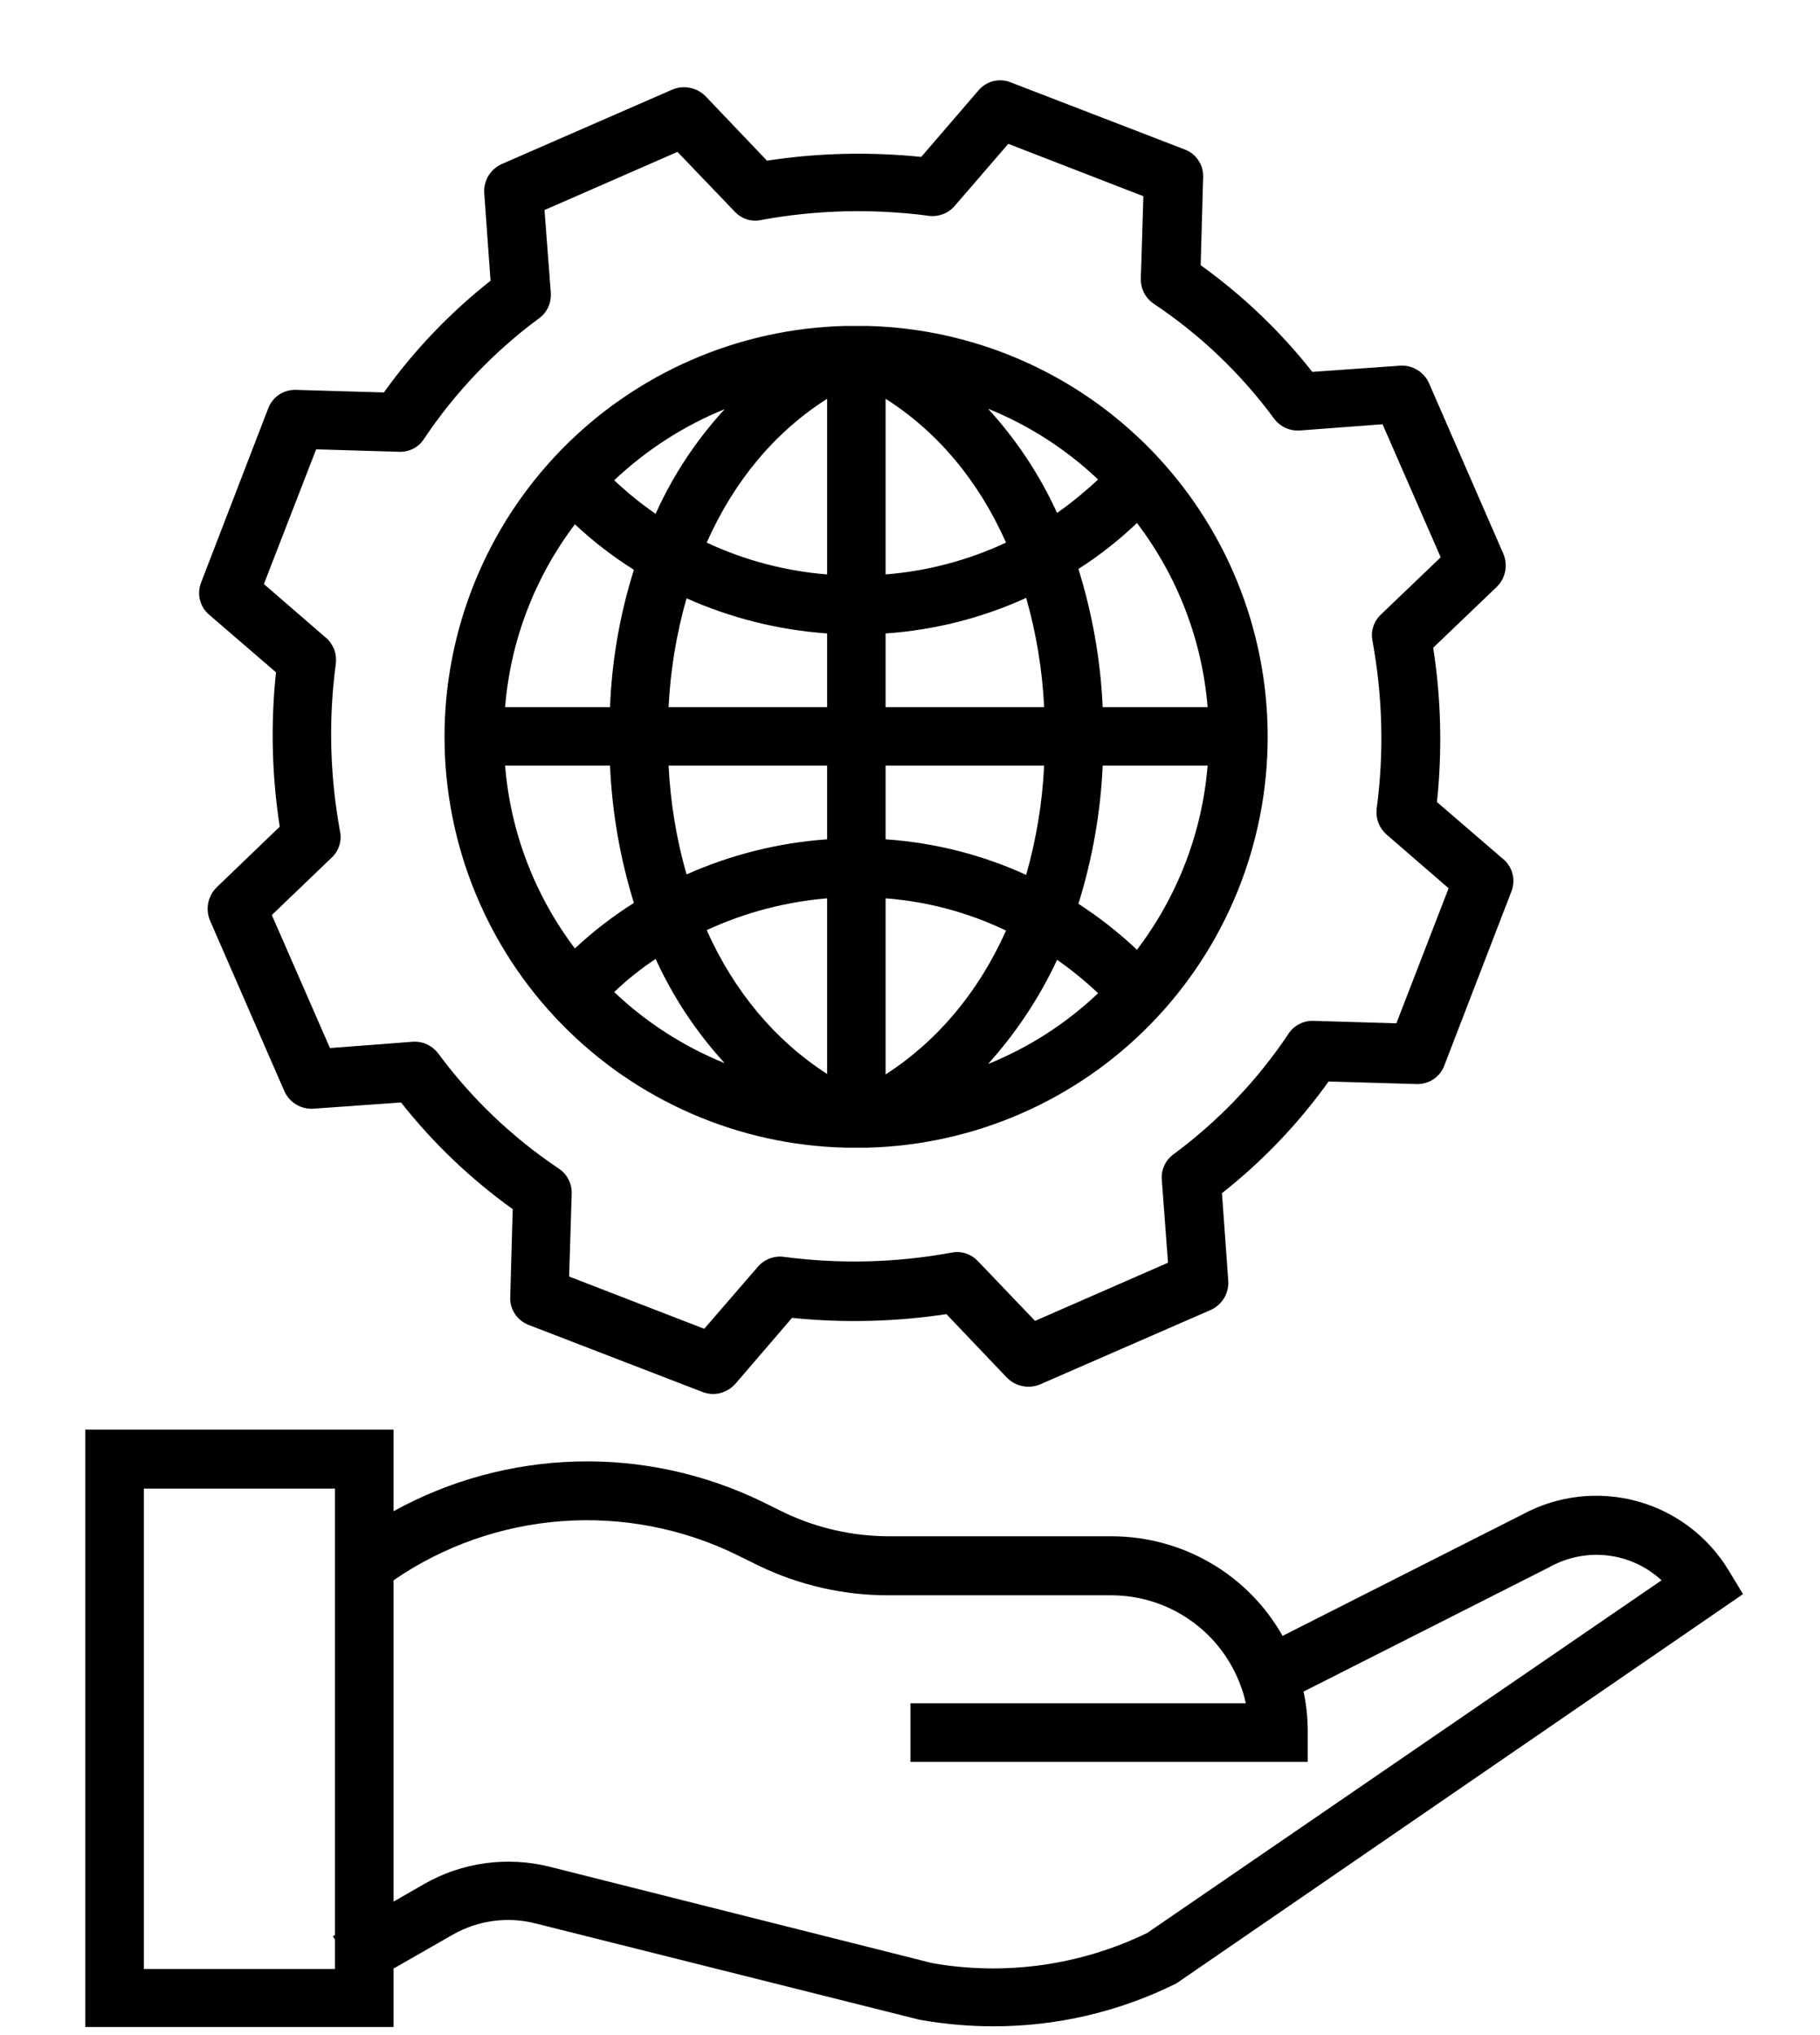 <svg width="17" height="19" viewBox="0 0 17 19" fill="none" xmlns="http://www.w3.org/2000/svg">
<path d="M14.227 14.136L11.98 15.273C11.821 14.991 11.589 14.756 11.309 14.593C11.029 14.43 10.711 14.344 10.387 14.343H8.297C7.963 14.342 7.634 14.267 7.332 14.125L7.117 14.019C6.578 13.758 5.984 13.629 5.386 13.645C4.787 13.661 4.2 13.82 3.676 14.109V13.347H0.797V18.925H3.676V18.379L4.23 18.062C4.464 17.929 4.74 17.891 5 17.957L8.582 18.855L8.602 18.859C8.825 18.898 9.051 18.918 9.277 18.918C9.867 18.919 10.448 18.784 10.977 18.523L10.992 18.515L16.281 14.883L16.148 14.664C15.957 14.346 15.65 14.114 15.293 14.016C14.935 13.918 14.553 13.961 14.227 14.136ZM1.344 18.383V13.898H3.129V18.066L3.109 18.078L3.129 18.109V18.383H1.344ZM10.715 18.047C10.092 18.349 9.389 18.448 8.707 18.328L5.137 17.429C4.739 17.329 4.317 17.386 3.961 17.59L3.676 17.754V14.754C4.141 14.434 4.683 14.244 5.245 14.202C5.808 14.16 6.372 14.268 6.879 14.515L7.094 14.621C7.468 14.8 7.878 14.894 8.293 14.894H10.383C10.647 14.895 10.904 14.976 11.12 15.128C11.336 15.279 11.5 15.494 11.59 15.742C11.61 15.794 11.625 15.848 11.637 15.902H8.504V16.449H12.215V16.175C12.216 16.047 12.203 15.918 12.176 15.793L14.477 14.629L14.484 14.625C14.649 14.536 14.837 14.5 15.023 14.523C15.208 14.546 15.382 14.627 15.52 14.754L10.715 18.047ZM2.578 6.277C2.527 6.757 2.539 7.242 2.613 7.718L2.023 8.285C1.984 8.324 1.956 8.375 1.945 8.43C1.934 8.485 1.94 8.542 1.961 8.593L2.656 10.187C2.679 10.239 2.717 10.282 2.765 10.311C2.814 10.341 2.869 10.354 2.926 10.351L3.746 10.293C4.045 10.672 4.396 11.007 4.789 11.289L4.766 12.109C4.763 12.166 4.779 12.222 4.811 12.269C4.842 12.316 4.888 12.351 4.941 12.371L6.562 12.996C6.594 13.008 6.627 13.014 6.66 13.015C6.699 13.015 6.738 13.006 6.773 12.99C6.809 12.974 6.841 12.95 6.867 12.922L7.398 12.304C7.878 12.353 8.363 12.341 8.84 12.269L9.406 12.863C9.446 12.903 9.496 12.93 9.551 12.941C9.606 12.952 9.663 12.947 9.715 12.925L11.309 12.23C11.36 12.207 11.403 12.169 11.433 12.121C11.462 12.073 11.476 12.017 11.473 11.961L11.414 11.14C11.793 10.841 12.129 10.49 12.41 10.097L13.23 10.121C13.287 10.123 13.343 10.107 13.39 10.076C13.437 10.044 13.473 9.998 13.492 9.945L14.117 8.324C14.138 8.271 14.142 8.214 14.128 8.159C14.114 8.104 14.083 8.055 14.039 8.019L13.422 7.488C13.473 7.008 13.461 6.523 13.387 6.047L13.98 5.48C14.02 5.441 14.048 5.39 14.059 5.335C14.07 5.28 14.064 5.223 14.043 5.172L13.348 3.578C13.325 3.526 13.287 3.483 13.239 3.454C13.19 3.424 13.134 3.41 13.078 3.414L12.258 3.472C11.959 3.093 11.608 2.758 11.215 2.476L11.238 1.656C11.241 1.599 11.225 1.543 11.193 1.496C11.162 1.449 11.116 1.413 11.062 1.394L9.441 0.769C9.389 0.748 9.331 0.744 9.276 0.758C9.221 0.772 9.173 0.804 9.137 0.847L8.605 1.465C8.125 1.416 7.641 1.427 7.164 1.5L6.59 0.898C6.55 0.858 6.5 0.831 6.445 0.82C6.39 0.809 6.333 0.814 6.281 0.836L4.688 1.531C4.636 1.554 4.593 1.592 4.563 1.64C4.534 1.688 4.52 1.744 4.523 1.8L4.582 2.621C4.203 2.92 3.867 3.271 3.586 3.664L2.766 3.64C2.709 3.638 2.653 3.654 2.606 3.685C2.559 3.717 2.523 3.763 2.504 3.816L1.879 5.437C1.858 5.49 1.854 5.548 1.868 5.602C1.882 5.657 1.913 5.706 1.957 5.742L2.578 6.277ZM2.953 4.195L3.727 4.218C3.773 4.22 3.819 4.21 3.86 4.189C3.901 4.168 3.936 4.136 3.961 4.097C4.251 3.663 4.615 3.282 5.035 2.972C5.072 2.945 5.102 2.909 5.121 2.867C5.14 2.826 5.148 2.78 5.145 2.734L5.086 1.961L6.328 1.418L6.863 1.976C6.894 2.009 6.933 2.034 6.976 2.048C7.019 2.061 7.065 2.064 7.109 2.054C7.626 1.959 8.155 1.946 8.676 2.015C8.721 2.021 8.766 2.015 8.809 1.999C8.851 1.983 8.889 1.956 8.918 1.922L9.418 1.343L10.68 1.832L10.656 2.601C10.655 2.647 10.665 2.693 10.686 2.734C10.707 2.775 10.739 2.81 10.777 2.836C11.212 3.126 11.592 3.489 11.902 3.91C11.93 3.947 11.966 3.976 12.008 3.995C12.049 4.014 12.095 4.022 12.141 4.019L12.914 3.961L13.457 5.203L12.898 5.738C12.865 5.769 12.841 5.808 12.827 5.851C12.813 5.894 12.811 5.94 12.82 5.984C12.915 6.501 12.929 7.03 12.859 7.55C12.854 7.595 12.859 7.641 12.876 7.683C12.892 7.726 12.919 7.763 12.953 7.793L13.531 8.293L13.043 9.554L12.27 9.531C12.223 9.529 12.178 9.539 12.136 9.561C12.095 9.582 12.06 9.613 12.035 9.652C11.745 10.086 11.381 10.467 10.961 10.777C10.924 10.804 10.894 10.84 10.875 10.882C10.856 10.924 10.848 10.97 10.852 11.015L10.91 11.789L9.668 12.332L9.133 11.773C9.102 11.74 9.063 11.716 9.02 11.702C8.977 11.688 8.931 11.686 8.887 11.695C8.37 11.79 7.841 11.803 7.32 11.734C7.275 11.728 7.23 11.734 7.187 11.75C7.145 11.767 7.108 11.793 7.078 11.828L6.578 12.406L5.316 11.918L5.34 11.144C5.342 11.098 5.331 11.052 5.31 11.011C5.289 10.97 5.257 10.935 5.219 10.91C4.785 10.619 4.404 10.256 4.094 9.836C4.066 9.799 4.03 9.77 3.989 9.751C3.947 9.731 3.901 9.723 3.855 9.726L3.082 9.785L2.539 8.543L3.098 8.007C3.131 7.977 3.155 7.938 3.169 7.895C3.183 7.852 3.185 7.806 3.176 7.761C3.081 7.245 3.067 6.716 3.137 6.195C3.142 6.15 3.137 6.104 3.121 6.062C3.104 6.02 3.078 5.982 3.043 5.953L2.465 5.453L2.953 4.195Z" fill="black"/>
<path d="M7.901 10.715H8.101C9.101 10.69 10.053 10.274 10.751 9.558C11.45 8.841 11.841 7.88 11.841 6.879C11.841 5.878 11.45 4.917 10.751 4.2C10.053 3.483 9.101 3.068 8.101 3.043H7.897C6.896 3.067 5.943 3.482 5.243 4.199C4.543 4.916 4.152 5.879 4.152 6.881C4.153 7.883 4.545 8.845 5.246 9.561C5.947 10.278 6.9 10.692 7.901 10.715ZM5.37 4.895C5.54 5.054 5.724 5.196 5.921 5.32C5.79 5.736 5.715 6.166 5.698 6.602H4.718C4.768 5.982 4.995 5.39 5.37 4.895ZM11.28 6.602H10.3C10.28 6.164 10.204 5.731 10.073 5.312C10.269 5.187 10.452 5.043 10.62 4.883C10.999 5.381 11.229 5.977 11.28 6.602ZM10.62 8.867C10.451 8.708 10.268 8.564 10.073 8.438C10.204 8.019 10.28 7.586 10.3 7.148H11.28C11.229 7.773 10.999 8.369 10.62 8.867ZM7.726 10.027C7.241 9.715 6.858 9.258 6.601 8.684C6.956 8.52 7.336 8.42 7.726 8.387V10.027ZM8.272 8.387C8.663 8.417 9.044 8.519 9.397 8.688C9.14 9.262 8.757 9.719 8.272 10.031V8.387ZM9.585 8.168C9.171 7.979 8.726 7.867 8.272 7.836V7.148H9.753C9.736 7.494 9.68 7.836 9.585 8.168ZM9.753 6.602H8.272V5.914C8.726 5.883 9.171 5.771 9.585 5.582C9.68 5.914 9.736 6.256 9.753 6.602ZM8.272 5.363V3.723C8.757 4.031 9.14 4.488 9.397 5.066C9.043 5.231 8.662 5.332 8.272 5.363ZM7.726 5.363C7.336 5.332 6.955 5.231 6.601 5.066C6.858 4.488 7.241 4.031 7.726 3.723V5.363ZM6.413 5.586C6.828 5.771 7.272 5.882 7.726 5.914V6.602H6.245C6.262 6.258 6.318 5.917 6.413 5.586ZM7.726 7.148V7.836C7.272 7.868 6.828 7.979 6.413 8.164C6.318 7.833 6.262 7.492 6.245 7.148H7.726ZM6.124 8.953C6.287 9.309 6.504 9.637 6.769 9.926C6.386 9.771 6.036 9.546 5.737 9.262C5.857 9.147 5.986 9.044 6.124 8.953ZM9.874 8.961C10.009 9.055 10.137 9.16 10.257 9.273C9.959 9.556 9.61 9.78 9.229 9.934C9.491 9.643 9.709 9.315 9.874 8.961ZM9.874 4.789C9.711 4.433 9.494 4.105 9.229 3.816C9.61 3.97 9.959 4.194 10.257 4.477C10.136 4.589 10.009 4.694 9.874 4.789ZM6.124 4.797C5.987 4.703 5.858 4.598 5.737 4.484C6.037 4.201 6.386 3.975 6.769 3.82C6.503 4.109 6.285 4.439 6.124 4.797ZM5.698 7.148C5.717 7.583 5.792 8.014 5.921 8.43C5.724 8.554 5.54 8.696 5.37 8.855C4.995 8.36 4.768 7.768 4.718 7.148H5.698Z" fill="black"/>
</svg>
